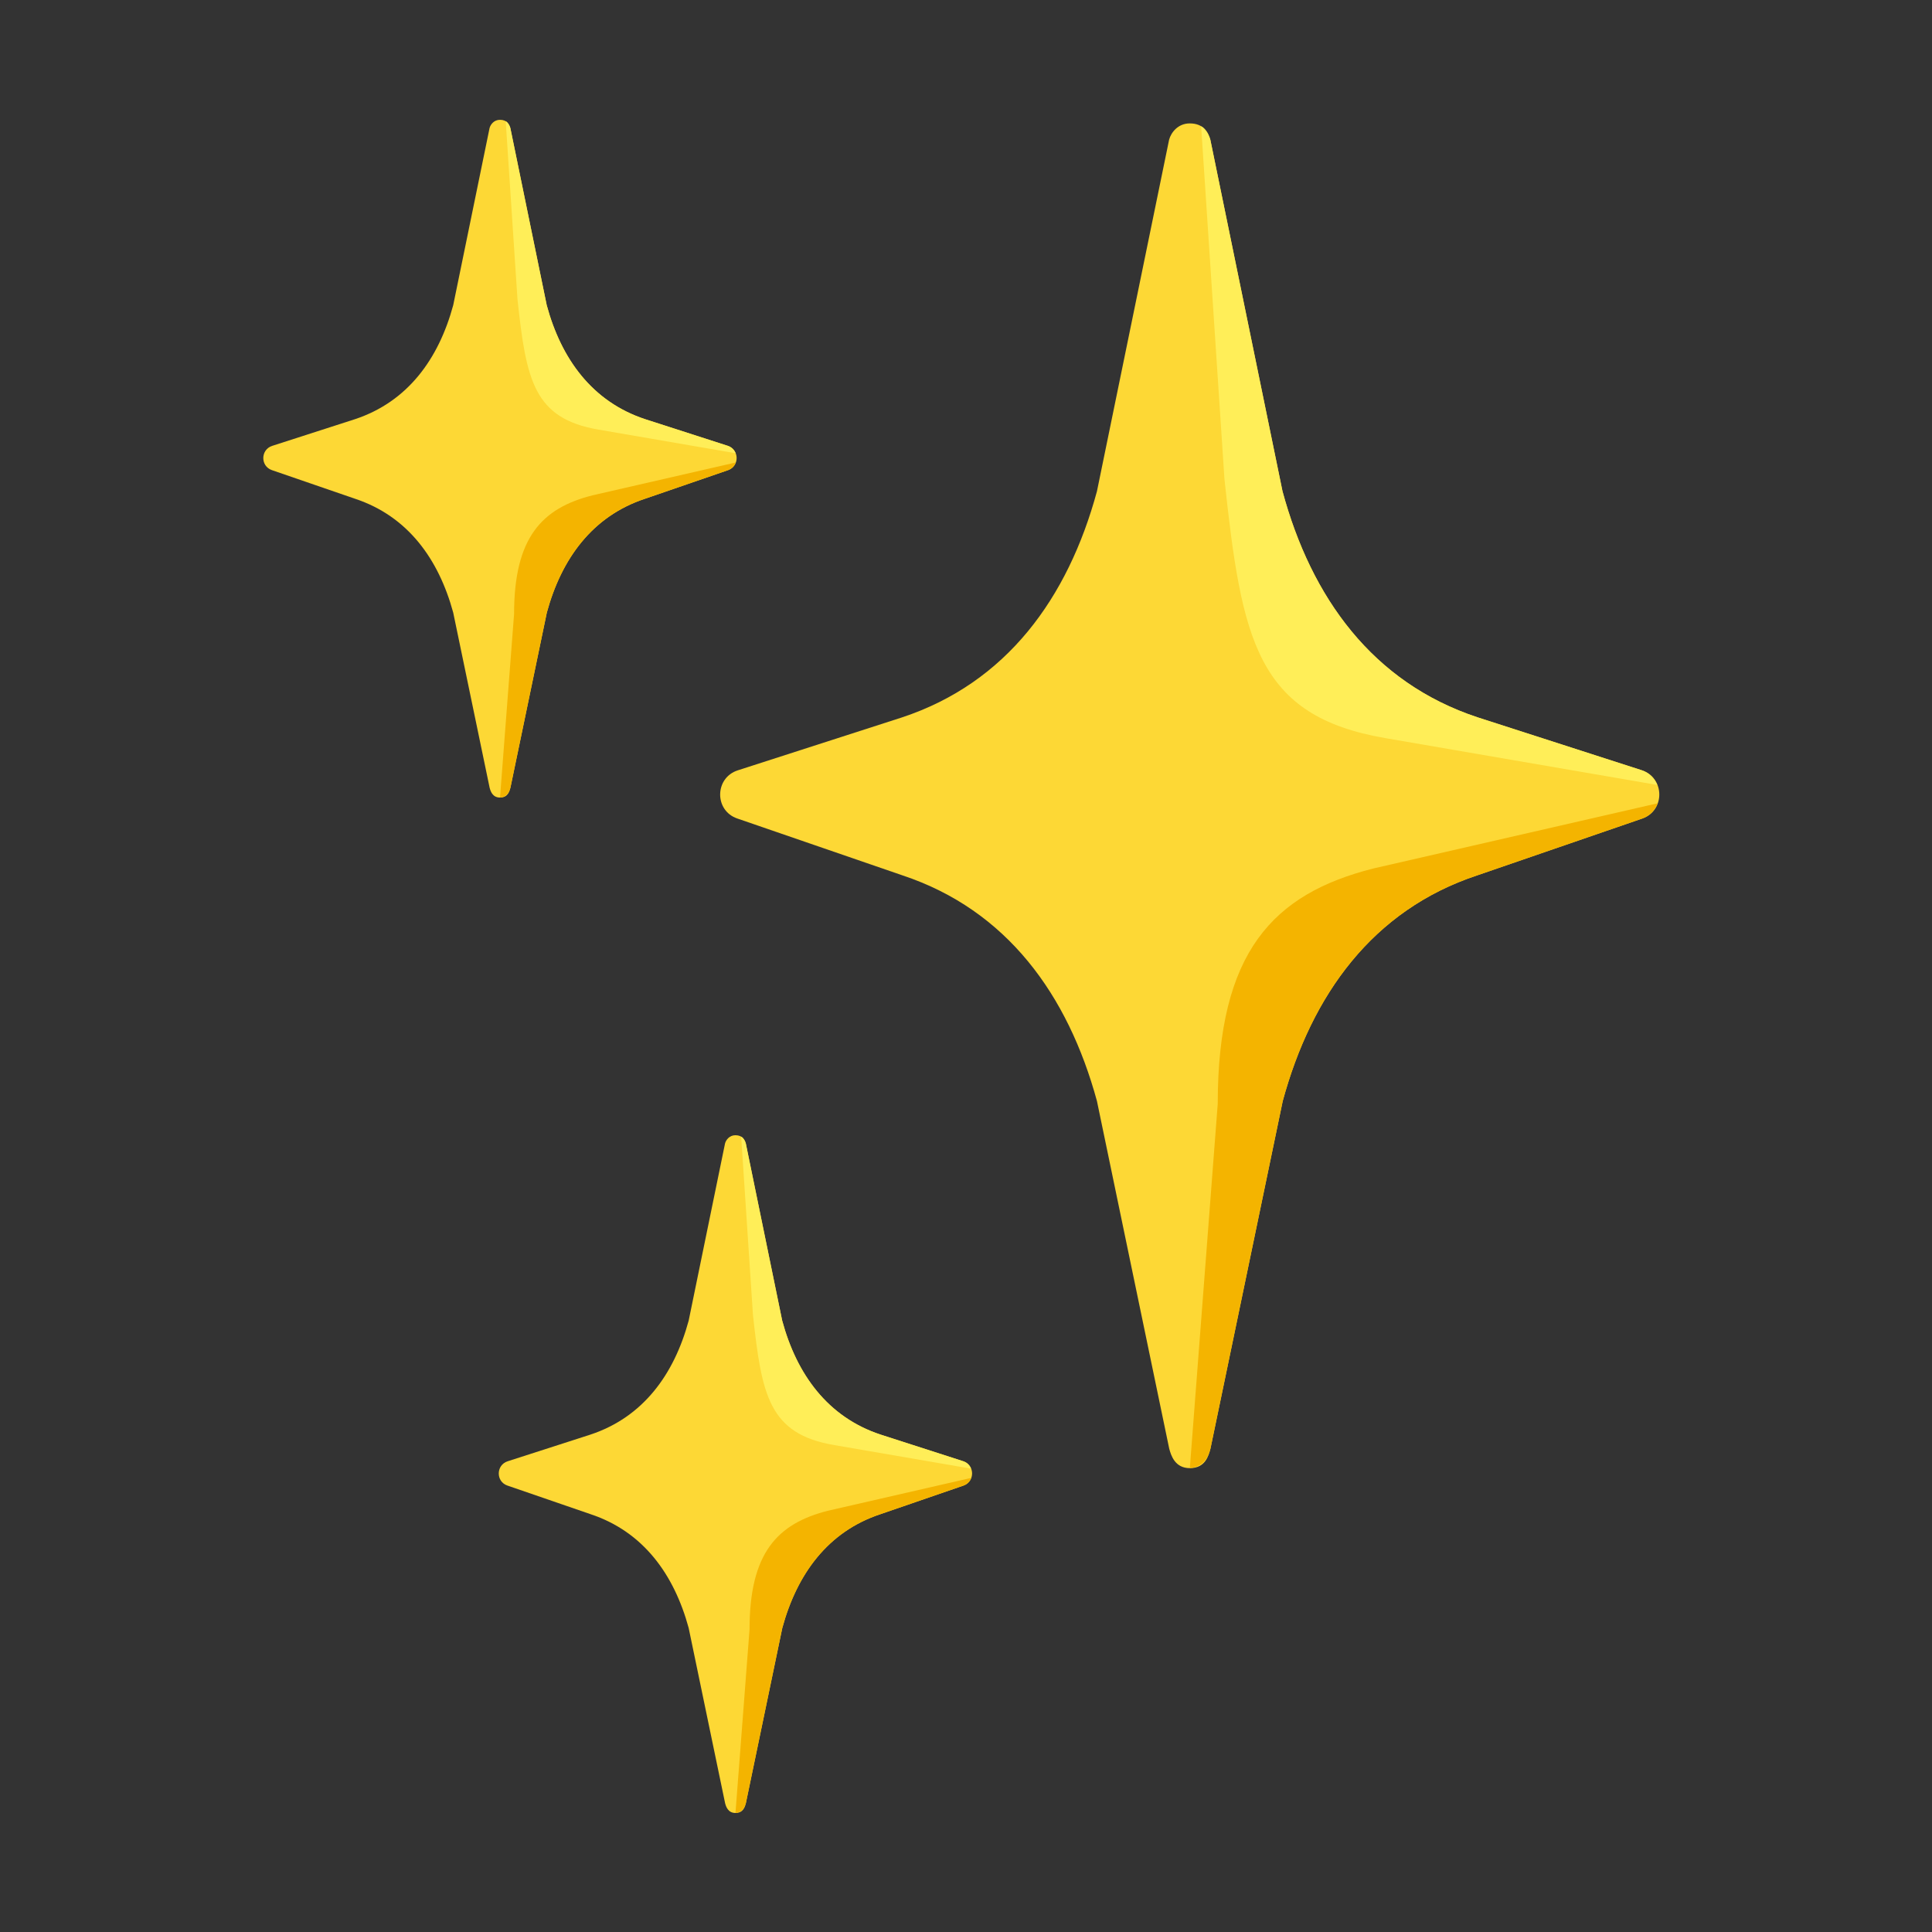 <?xml version="1.0" encoding="UTF-8" standalone="no"?>
<!-- Created with Inkscape (http://www.inkscape.org/) -->

<svg
   width="16"
   height="16"
   viewBox="0 0 16 16"
   version="1.1"
   id="SVGRoot"
   sodipodi:docname="C:\Users\Amine\AppData\Local\Temp\ink_ext_XXXXXX.svgFJLWT2"
   xmlns:inkscape="http://www.inkscape.org/namespaces/inkscape"
   xmlns:sodipodi="http://sodipodi.sourceforge.net/DTD/sodipodi-0.dtd"
   xmlns="http://www.w3.org/2000/svg"
   xmlns:svg="http://www.w3.org/2000/svg">
  <rect x="0" y="0" width="16" height="16" fill="#333333" stroke="none"/>
  <sodipodi:namedview
     id="namedview431"
     pagecolor="#505050"
     bordercolor="#eeeeee"
     borderopacity="1"
     inkscape:showpageshadow="0"
     inkscape:pageopacity="0"
     inkscape:pagecheckerboard="0"
     inkscape:deskcolor="#505050"
     inkscape:document-units="px"
     showgrid="true"
     inkscape:zoom="0.25"
     inkscape:cx="30.0"
     inkscape:cy="30.0"
     inkscape:window-width="1920"
     inkscape:window-height="991"
     inkscape:window-x="-9"
     inkscape:window-y="-9"
     inkscape:window-maximized="0"
     inkscape:current-layer="layer1">
    <inkscape:grid
       type="xygrid"
       id="grid554" />
  </sodipodi:namedview>
  <defs
     id="defs426" />
  <g
     inkscape:label="Layer 1"
     inkscape:groupmode="layer"
     id="layer1">
    <g
       id="g26313"
       transform="matrix(0.189,0,0,0.189,-23.534,-8.678)"
       style="mix-blend-mode:multiply">
      <g
         id="g26296"
         transform="matrix(4.127,0,0,4.127,-665.077,-270.906)">
        <g
           id="g17917"
           transform="matrix(0.125,0,0,0.125,193.556,77.342)">
          <path
             d="M 121.59,60.83 107.66,56.34 C 98.75,53.4 93.53,46.19 91.08,37.13 L 84.95,7.27 C 84.79,6.68 84.4,5.89 83.2,5.89 c -1.01,0 -1.59,0.79 -1.75,1.38 L 75.32,37.14 C 72.86,46.2 67.65,53.41 58.74,56.35 l -13.93,4.49 c -1.97,0.64 -2,3.42 -0.04,4.09 l 14.03,4.83 c 8.88,2.95 14.06,10.15 16.52,19.17 l 6.14,29.53 c 0.16,0.59 0.49,1.65 1.75,1.65 1.33,0 1.59,-1.06 1.75,-1.65 L 91.1,88.93 C 93.56,79.9 98.74,72.7 107.62,69.76 l 14.03,-4.83 c 1.94,-0.68 1.91,-3.46 -0.06,-4.1 z"
             fill="#fdd835"
             id="path17887" />
          <path
             d="m 122.91,62.08 c -0.22,-0.55 -0.65,-1.03 -1.32,-1.25 L 107.66,56.34 C 98.75,53.4 93.53,46.19 91.08,37.13 L 84.95,7.27 C 84.86,6.93 84.54,6.31 84.17,6.13 l 1.98,29.97 c 1.47,13.68 2.73,20.12 13.65,22 9.38,1.62 20.23,3.48 23.11,3.98 z"
             fill="#ffee58"
             id="path17889" />
          <path
             d="m 122.94,63.64 -24.16,5.54 c -8.51,2.16 -13.2,7.09 -13.2,19.99 l -2.37,30.94 c 0.81,-0.08 1.47,-0.52 1.75,-1.65 L 91.1,88.93 C 93.56,79.9 98.74,72.7 107.62,69.76 l 14.03,-4.83 c 0.66,-0.24 1.08,-0.73 1.29,-1.29 z"
             fill="#f4b400"
             id="path17891" />
        </g>
        <g
           id="g24096"
           transform="matrix(0.063,0,0,0.063,193.891,88.45)">
          <path
             d="M 121.59,60.83 107.66,56.34 C 98.75,53.4 93.53,46.19 91.08,37.13 L 84.95,7.27 C 84.79,6.68 84.4,5.89 83.2,5.89 c -1.01,0 -1.59,0.79 -1.75,1.38 L 75.32,37.14 C 72.86,46.2 67.65,53.41 58.74,56.35 l -13.93,4.49 c -1.97,0.64 -2,3.42 -0.04,4.09 l 14.03,4.83 c 8.88,2.95 14.06,10.15 16.52,19.17 l 6.14,29.53 c 0.16,0.59 0.49,1.65 1.75,1.65 1.33,0 1.59,-1.06 1.75,-1.65 L 91.1,88.93 C 93.56,79.9 98.74,72.7 107.62,69.76 l 14.03,-4.83 c 1.94,-0.68 1.91,-3.46 -0.06,-4.1 z"
             fill="#fdd835"
             id="path24090" />
          <path
             d="m 122.91,62.08 c -0.22,-0.55 -0.65,-1.03 -1.32,-1.25 L 107.66,56.34 C 98.75,53.4 93.53,46.19 91.08,37.13 L 84.95,7.27 C 84.86,6.93 84.54,6.31 84.17,6.13 l 1.98,29.97 c 1.47,13.68 2.73,20.12 13.65,22 9.38,1.62 20.23,3.48 23.11,3.98 z"
             fill="#ffee58"
             id="path24092" />
          <path
             d="m 122.94,63.64 -24.16,5.54 c -8.51,2.16 -13.2,7.09 -13.2,19.99 l -2.37,30.94 c 0.81,-0.08 1.47,-0.52 1.75,-1.65 L 91.1,88.93 C 93.56,79.9 98.74,72.7 107.62,69.76 l 14.03,-4.83 c 0.66,-0.24 1.08,-0.73 1.29,-1.29 z"
             fill="#f4b400"
             id="path24094" />
        </g>
        <g
           id="g24104"
           transform="matrix(0.063,0,0,0.063,191.391,77.669)">
          <path
             d="M 121.59,60.83 107.66,56.34 C 98.75,53.4 93.53,46.19 91.08,37.13 L 84.95,7.27 C 84.79,6.68 84.4,5.89 83.2,5.89 c -1.01,0 -1.59,0.79 -1.75,1.38 L 75.32,37.14 C 72.86,46.2 67.65,53.41 58.74,56.35 l -13.93,4.49 c -1.97,0.64 -2,3.42 -0.04,4.09 l 14.03,4.83 c 8.88,2.95 14.06,10.15 16.52,19.17 l 6.14,29.53 c 0.16,0.59 0.49,1.65 1.75,1.65 1.33,0 1.59,-1.06 1.75,-1.65 L 91.1,88.93 C 93.56,79.9 98.74,72.7 107.62,69.76 l 14.03,-4.83 c 1.94,-0.68 1.91,-3.46 -0.06,-4.1 z"
             fill="#fdd835"
             id="path24098" />
          <path
             d="m 122.91,62.08 c -0.22,-0.55 -0.65,-1.03 -1.32,-1.25 L 107.66,56.34 C 98.75,53.4 93.53,46.19 91.08,37.13 L 84.95,7.27 C 84.86,6.93 84.54,6.31 84.17,6.13 l 1.98,29.97 c 1.47,13.68 2.73,20.12 13.65,22 9.38,1.62 20.23,3.48 23.11,3.98 z"
             fill="#ffee58"
             id="path24100" />
          <path
             d="m 122.94,63.64 -24.16,5.54 c -8.51,2.16 -13.2,7.09 -13.2,19.99 l -2.37,30.94 c 0.81,-0.08 1.47,-0.52 1.75,-1.65 L 91.1,88.93 C 93.56,79.9 98.74,72.7 107.62,69.76 l 14.03,-4.83 c 0.66,-0.24 1.08,-0.73 1.29,-1.29 z"
             fill="#f4b400"
             id="path24102" />
        </g>
      </g>
    </g>
  </g>
</svg>
